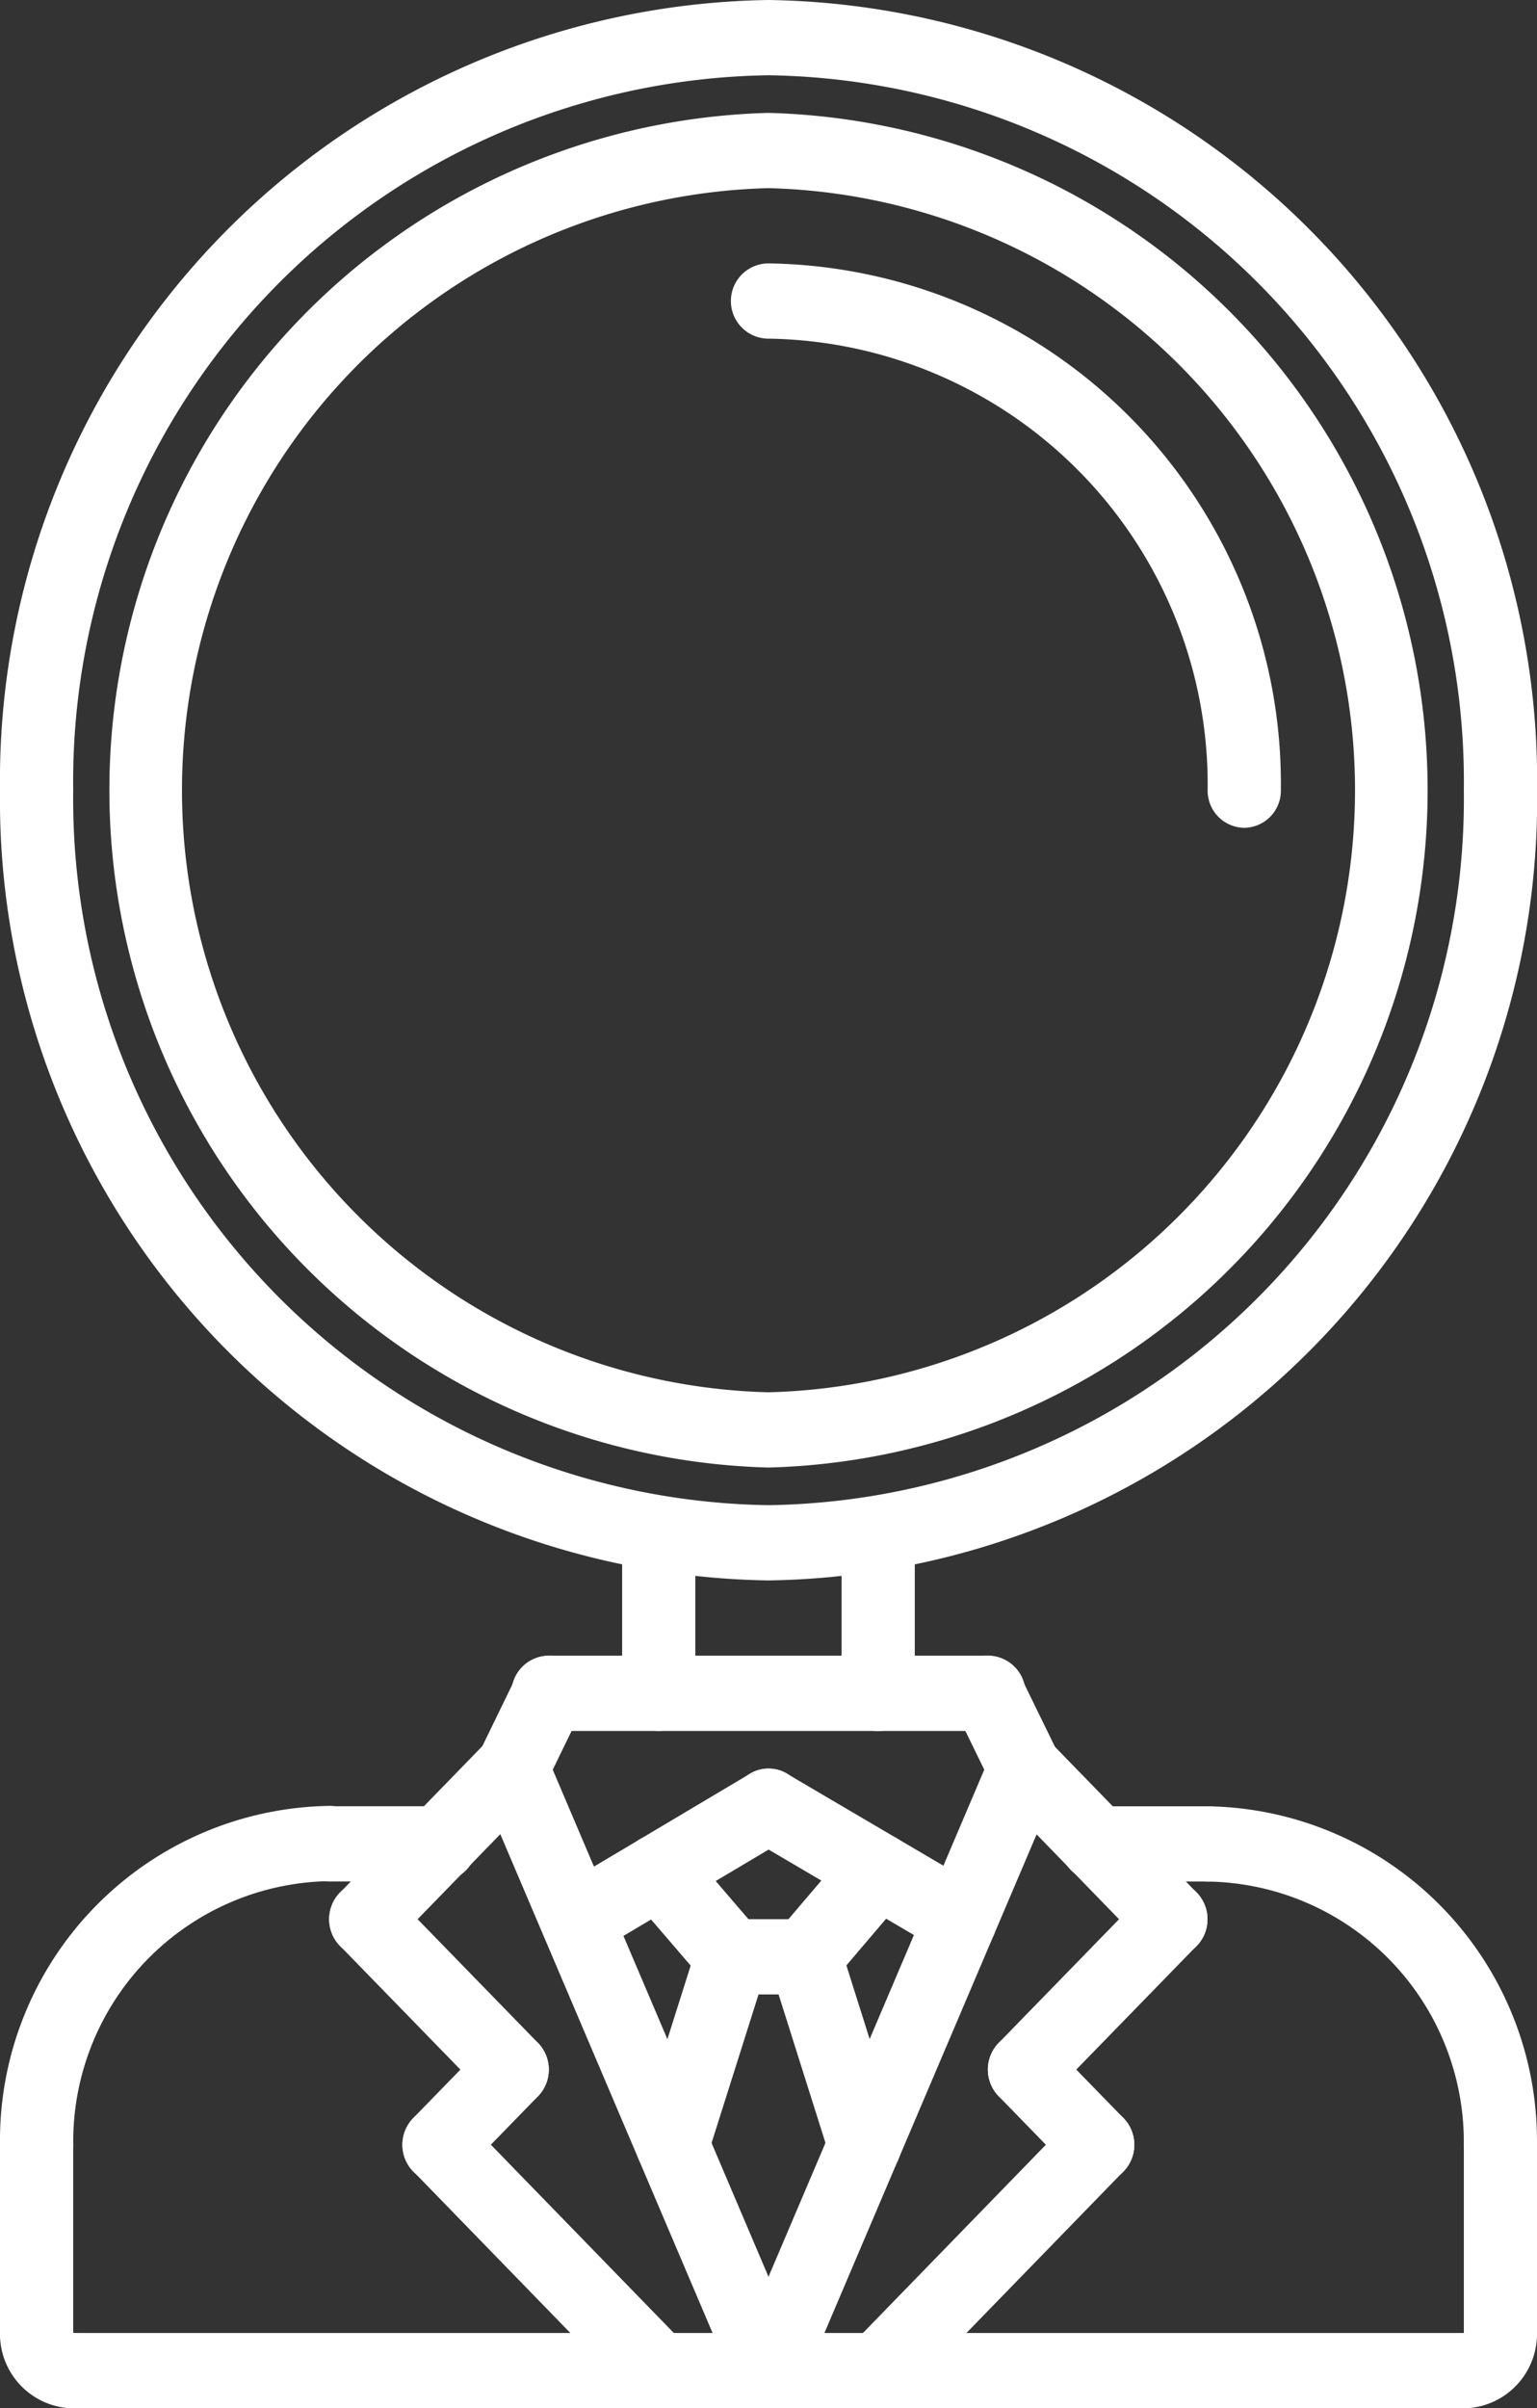 <svg id="specialist" xmlns="http://www.w3.org/2000/svg" width="35.398" height="55.425" viewBox="0 0 35.398 55.425">
  <rect x="0" y="0" width="35.398" height="55.425" fill="#333333" stroke="none"/>
  <path id="Path_21" data-name="Path 21" d="M.843,392.669A.854.854,0,0,1,0,391.8a7.7,7.7,0,0,1,7.587-7.8.866.866,0,0,1,0,1.732,5.991,5.991,0,0,0-5.9,6.064.854.854,0,0,1-.843.866Zm0,0" transform="translate(0 -342.438)" fill="#fff"/>
  <path id="Path_22" data-name="Path 22" d="M263.585,392.676a.854.854,0,0,1-.843-.866,5.99,5.99,0,0,0-5.9-6.062.866.866,0,0,1,0-1.732,7.7,7.7,0,0,1,7.585,7.794A.854.854,0,0,1,263.585,392.676Zm0,0" transform="translate(-229.03 -342.445)" fill="#fff"/>
  <path id="Path_23" data-name="Path 23" d="M64.858,385.733a.866.866,0,0,1,0-1.732h2.528a.866.866,0,0,1,0,1.732Zm0,0" transform="translate(-57.271 -342.431)" fill="#fff"/>
  <path id="Path_24" data-name="Path 24" d="M.844,454.083A.854.854,0,0,1,0,453.217v-4.328a.854.854,0,0,1,.843-.866.855.855,0,0,1,.843.866v4.328a.854.854,0,0,1-.843.866Zm0,0" transform="translate(0 -399.524)" fill="#fff"/>
  <path id="Path_25" data-name="Path 25" d="M1.693,490.6a1.711,1.711,0,0,1-1.686-1.732A.854.854,0,0,1,.851,488a.854.854,0,0,1,.843.866v0a.865.865,0,0,1,0,1.73Zm0,0" transform="translate(-0.007 -435.173)" fill="#fff"/>
  <path id="Path_26" data-name="Path 26" d="M312.843,490.6a.866.866,0,0,1,0-1.732h0a.842.842,0,1,1,1.684,0A1.711,1.711,0,0,1,312.843,490.6Zm0,0" transform="translate(-279.13 -435.173)" fill="#fff"/>
  <path id="Path_27" data-name="Path 27" d="M320.843,454.076a.854.854,0,0,1-.843-.866v-4.328a.843.843,0,1,1,1.686,0v4.328A.854.854,0,0,1,320.843,454.076Zm0,0" transform="translate(-286.287 -399.517)" fill="#fff"/>
  <path id="Path_28" data-name="Path 28" d="M40.877,497.732H8.851a.866.866,0,0,1,0-1.732H40.877a.866.866,0,0,1,0,1.732Zm0,0" transform="translate(-7.164 -442.307)" fill="#fff"/>
  <path id="Path_29" data-name="Path 29" d="M104.843,355.471a.828.828,0,0,1-.376-.091.877.877,0,0,1-.377-1.162l.843-1.732a.835.835,0,0,1,1.131-.387.878.878,0,0,1,.377,1.162l-.843,1.732a.842.842,0,0,1-.755.478Zm0,0" transform="translate(-93.044 -313.902)" fill="#fff"/>
  <path id="Path_30" data-name="Path 30" d="M209.653,355.46a.842.842,0,0,1-.754-.478l-.846-1.732a.877.877,0,0,1,.375-1.162.833.833,0,0,1,1.131.385l.846,1.732a.877.877,0,0,1-.375,1.162A.814.814,0,0,1,209.653,355.46Zm0,0" transform="translate(-186.054 -313.891)" fill="#fff"/>
  <path id="Path_31" data-name="Path 31" d="M119.341,380.325a.837.837,0,0,1-.73-.432.879.879,0,0,1,.307-1.183l4.373-2.6a.829.829,0,0,1,1.151.315.879.879,0,0,1-.307,1.183l-4.373,2.6a.819.819,0,0,1-.421.117Zm0,0" transform="translate(-106.013 -335.291)" fill="#fff"/>
  <path id="Path_32" data-name="Path 32" d="M165.266,380.329a.817.817,0,0,1-.417-.114l-4.424-2.6a.879.879,0,0,1-.314-1.181.83.83,0,0,1,1.15-.322l4.424,2.6a.88.88,0,0,1,.314,1.181A.839.839,0,0,1,165.266,380.329Zm0,0" transform="translate(-143.144 -335.295)" fill="#fff"/>
  <path id="Path_33" data-name="Path 33" d="M72.84,373.2a.83.83,0,0,1-.6-.254.882.882,0,0,1,0-1.225l3.371-3.466a.826.826,0,0,1,1.192,0,.882.882,0,0,1,0,1.225l-3.371,3.466A.83.83,0,0,1,72.84,373.2Zm0,0" transform="translate(-64.412 -328.161)" fill="#fff"/>
  <path id="Path_34" data-name="Path 34" d="M76.211,405.207a.83.83,0,0,1-.6-.254l-3.371-3.462a.882.882,0,0,1,0-1.225.826.826,0,0,1,1.192,0l3.371,3.462a.882.882,0,0,1,0,1.225A.83.83,0,0,1,76.211,405.207Zm0,0" transform="translate(-64.412 -356.71)" fill="#fff"/>
  <path id="Path_35" data-name="Path 35" d="M88.84,435.461a.83.83,0,0,1-.6-.254.882.882,0,0,1,0-1.225l1.686-1.732a.826.826,0,0,1,1.192,0,.882.882,0,0,1,0,1.225l-1.686,1.732A.83.83,0,0,1,88.84,435.461Zm0,0" transform="translate(-78.726 -385.232)" fill="#fff"/>
  <path id="Path_36" data-name="Path 36" d="M93.9,454.926a.83.83,0,0,1-.6-.254l-5.057-5.2a.882.882,0,0,1,0-1.225.826.826,0,0,1,1.192,0l5.057,5.2a.882.882,0,0,1,0,1.225A.83.83,0,0,1,93.9,454.926Zm0,0" transform="translate(-78.726 -399.5)" fill="#fff"/>
  <path id="Path_37" data-name="Path 37" d="M110.74,383.586a.842.842,0,0,1-.773-.52l-5.9-13.856a.873.873,0,0,1,.435-1.14.833.833,0,0,1,1.109.447l5.9,13.856a.873.873,0,0,1-.435,1.14.8.8,0,0,1-.336.073Zm0,0" transform="translate(-93.04 -328.161)" fill="#fff"/>
  <path id="Path_38" data-name="Path 38" d="M220.211,373.2a.83.83,0,0,1-.6-.254l-3.371-3.466a.882.882,0,0,1,0-1.225.826.826,0,0,1,1.192,0l3.371,3.466a.882.882,0,0,1,0,1.225A.83.83,0,0,1,220.211,373.2Zm0,0" transform="translate(-193.241 -328.161)" fill="#fff"/>
  <path id="Path_39" data-name="Path 39" d="M216.84,405.207a.83.83,0,0,1-.6-.254.882.882,0,0,1,0-1.225l3.371-3.462a.826.826,0,0,1,1.192,0,.882.882,0,0,1,0,1.225l-3.371,3.462A.83.83,0,0,1,216.84,405.207Zm0,0" transform="translate(-193.241 -356.71)" fill="#fff"/>
  <path id="Path_40" data-name="Path 40" d="M218.526,435.461a.83.83,0,0,1-.6-.254l-1.686-1.732a.882.882,0,0,1,0-1.225.826.826,0,0,1,1.192,0l1.686,1.732a.882.882,0,0,1,0,1.225A.83.83,0,0,1,218.526,435.461Zm0,0" transform="translate(-193.241 -385.232)" fill="#fff"/>
  <path id="Path_41" data-name="Path 41" d="M184.84,454.926a.83.83,0,0,1-.6-.254.882.882,0,0,1,0-1.225l5.057-5.2a.826.826,0,0,1,1.192,0,.882.882,0,0,1,0,1.225l-5.057,5.2A.83.83,0,0,1,184.84,454.926Zm0,0" transform="translate(-164.613 -399.5)" fill="#fff"/>
  <path id="Path_42" data-name="Path 42" d="M160.841,383.576a.8.8,0,0,1-.336-.073.874.874,0,0,1-.435-1.14l5.9-13.856a.83.83,0,0,1,1.109-.447.874.874,0,0,1,.435,1.14l-5.9,13.856a.842.842,0,0,1-.773.52Zm0,0" transform="translate(-143.143 -328.151)" fill="#fff"/>
  <path id="Path_43" data-name="Path 43" d="M235.371,385.748h-2.528a.866.866,0,0,1,0-1.732h2.528a.866.866,0,0,1,0,1.732Zm0,0" transform="translate(-207.558 -342.445)" fill="#fff"/>
  <path id="Path_44" data-name="Path 44" d="M139.844,414.069a.834.834,0,0,1-.26-.042.873.873,0,0,1-.542-1.091l1.369-4.328a.84.84,0,0,1,1.062-.557.873.873,0,0,1,.542,1.091l-1.369,4.328A.847.847,0,0,1,139.844,414.069Zm0,0" transform="translate(-124.356 -363.84)" fill="#fff"/>
  <path id="Path_45" data-name="Path 45" d="M170.208,414.061a.847.847,0,0,1-.8-.6l-1.369-4.332a.872.872,0,0,1,.542-1.091.839.839,0,0,1,1.062.557l1.369,4.332a.871.871,0,0,1-.542,1.091A.858.858,0,0,1,170.208,414.061Zm0,0" transform="translate(-150.298 -363.83)" fill="#fff"/>
  <path id="Path_46" data-name="Path 46" d="M154.528,409.748h-1.686a.866.866,0,0,1,0-1.732h1.686a.866.866,0,0,1,0,1.732Zm0,0" transform="translate(-135.986 -363.847)" fill="#fff"/>
  <path id="Path_47" data-name="Path 47" d="M168.842,393.437a.825.825,0,0,1-.555-.214.882.882,0,0,1-.08-1.222l1.686-1.98a.826.826,0,0,1,1.189-.082.883.883,0,0,1,.08,1.222l-1.686,1.98A.829.829,0,0,1,168.842,393.437Zm0,0" transform="translate(-150.3 -347.536)" fill="#fff"/>
  <path id="Path_48" data-name="Path 48" d="M138.527,393.586a.832.832,0,0,1-.632-.293l-1.686-1.962a.884.884,0,0,1,.074-1.223.829.829,0,0,1,1.19.077l1.686,1.962a.884.884,0,0,1-.074,1.223A.827.827,0,0,1,138.527,393.586Zm0,0" transform="translate(-121.67 -347.685)" fill="#fff"/>
  <path id="Path_49" data-name="Path 49" d="M122.954,353.732H112.843a.866.866,0,0,1,0-1.732h10.111a.866.866,0,0,1,0,1.732Zm0,0" transform="translate(-100.201 -313.895)" fill="#fff"/>
  <path id="Path_50" data-name="Path 50" d="M136.843,323.59a.854.854,0,0,1-.843-.866v-3.659a.843.843,0,1,1,1.686,0v3.659A.854.854,0,0,1,136.843,323.59Zm0,0" transform="translate(-121.672 -283.753)" fill="#fff"/>
  <path id="Path_51" data-name="Path 51" d="M184.812,323.6a.854.854,0,0,1-.843-.866v-3.658a.843.843,0,1,1,1.686,0v3.658A.854.854,0,0,1,184.812,323.6Zm0,0" transform="translate(-164.587 -283.76)" fill="#fff"/>
  <path id="Path_52" data-name="Path 52" d="M17.7,36.373A17.968,17.968,0,0,1,0,18.186,17.968,17.968,0,0,1,17.7,0,17.968,17.968,0,0,1,35.4,18.186,17.968,17.968,0,0,1,17.7,36.373Zm0-34.641A16.256,16.256,0,0,0,1.686,18.186,16.256,16.256,0,0,0,17.7,34.641,16.256,16.256,0,0,0,33.713,18.186,16.256,16.256,0,0,0,17.7,1.732Zm0,0" transform="translate(0)" fill="#fff"/>
  <path id="Path_53" data-name="Path 53" d="M39.171,55.177a15.594,15.594,0,0,1,0-31.177,15.594,15.594,0,0,1,0,31.177Zm0-29.445a13.861,13.861,0,0,0,0,27.713,13.861,13.861,0,0,0,0-27.713Zm0,0" transform="translate(-21.472 -21.402)" fill="#fff"/>
  <path id="Path_54" data-name="Path 54" d="M171.8,68.99a.854.854,0,0,1-.843-.866,10.267,10.267,0,0,0-10.114-10.392.866.866,0,0,1,0-1.732,11.978,11.978,0,0,1,11.8,12.124A.854.854,0,0,1,171.8,68.99Zm0,0" transform="translate(-143.144 -49.938)" fill="#fff"/>
</svg>

